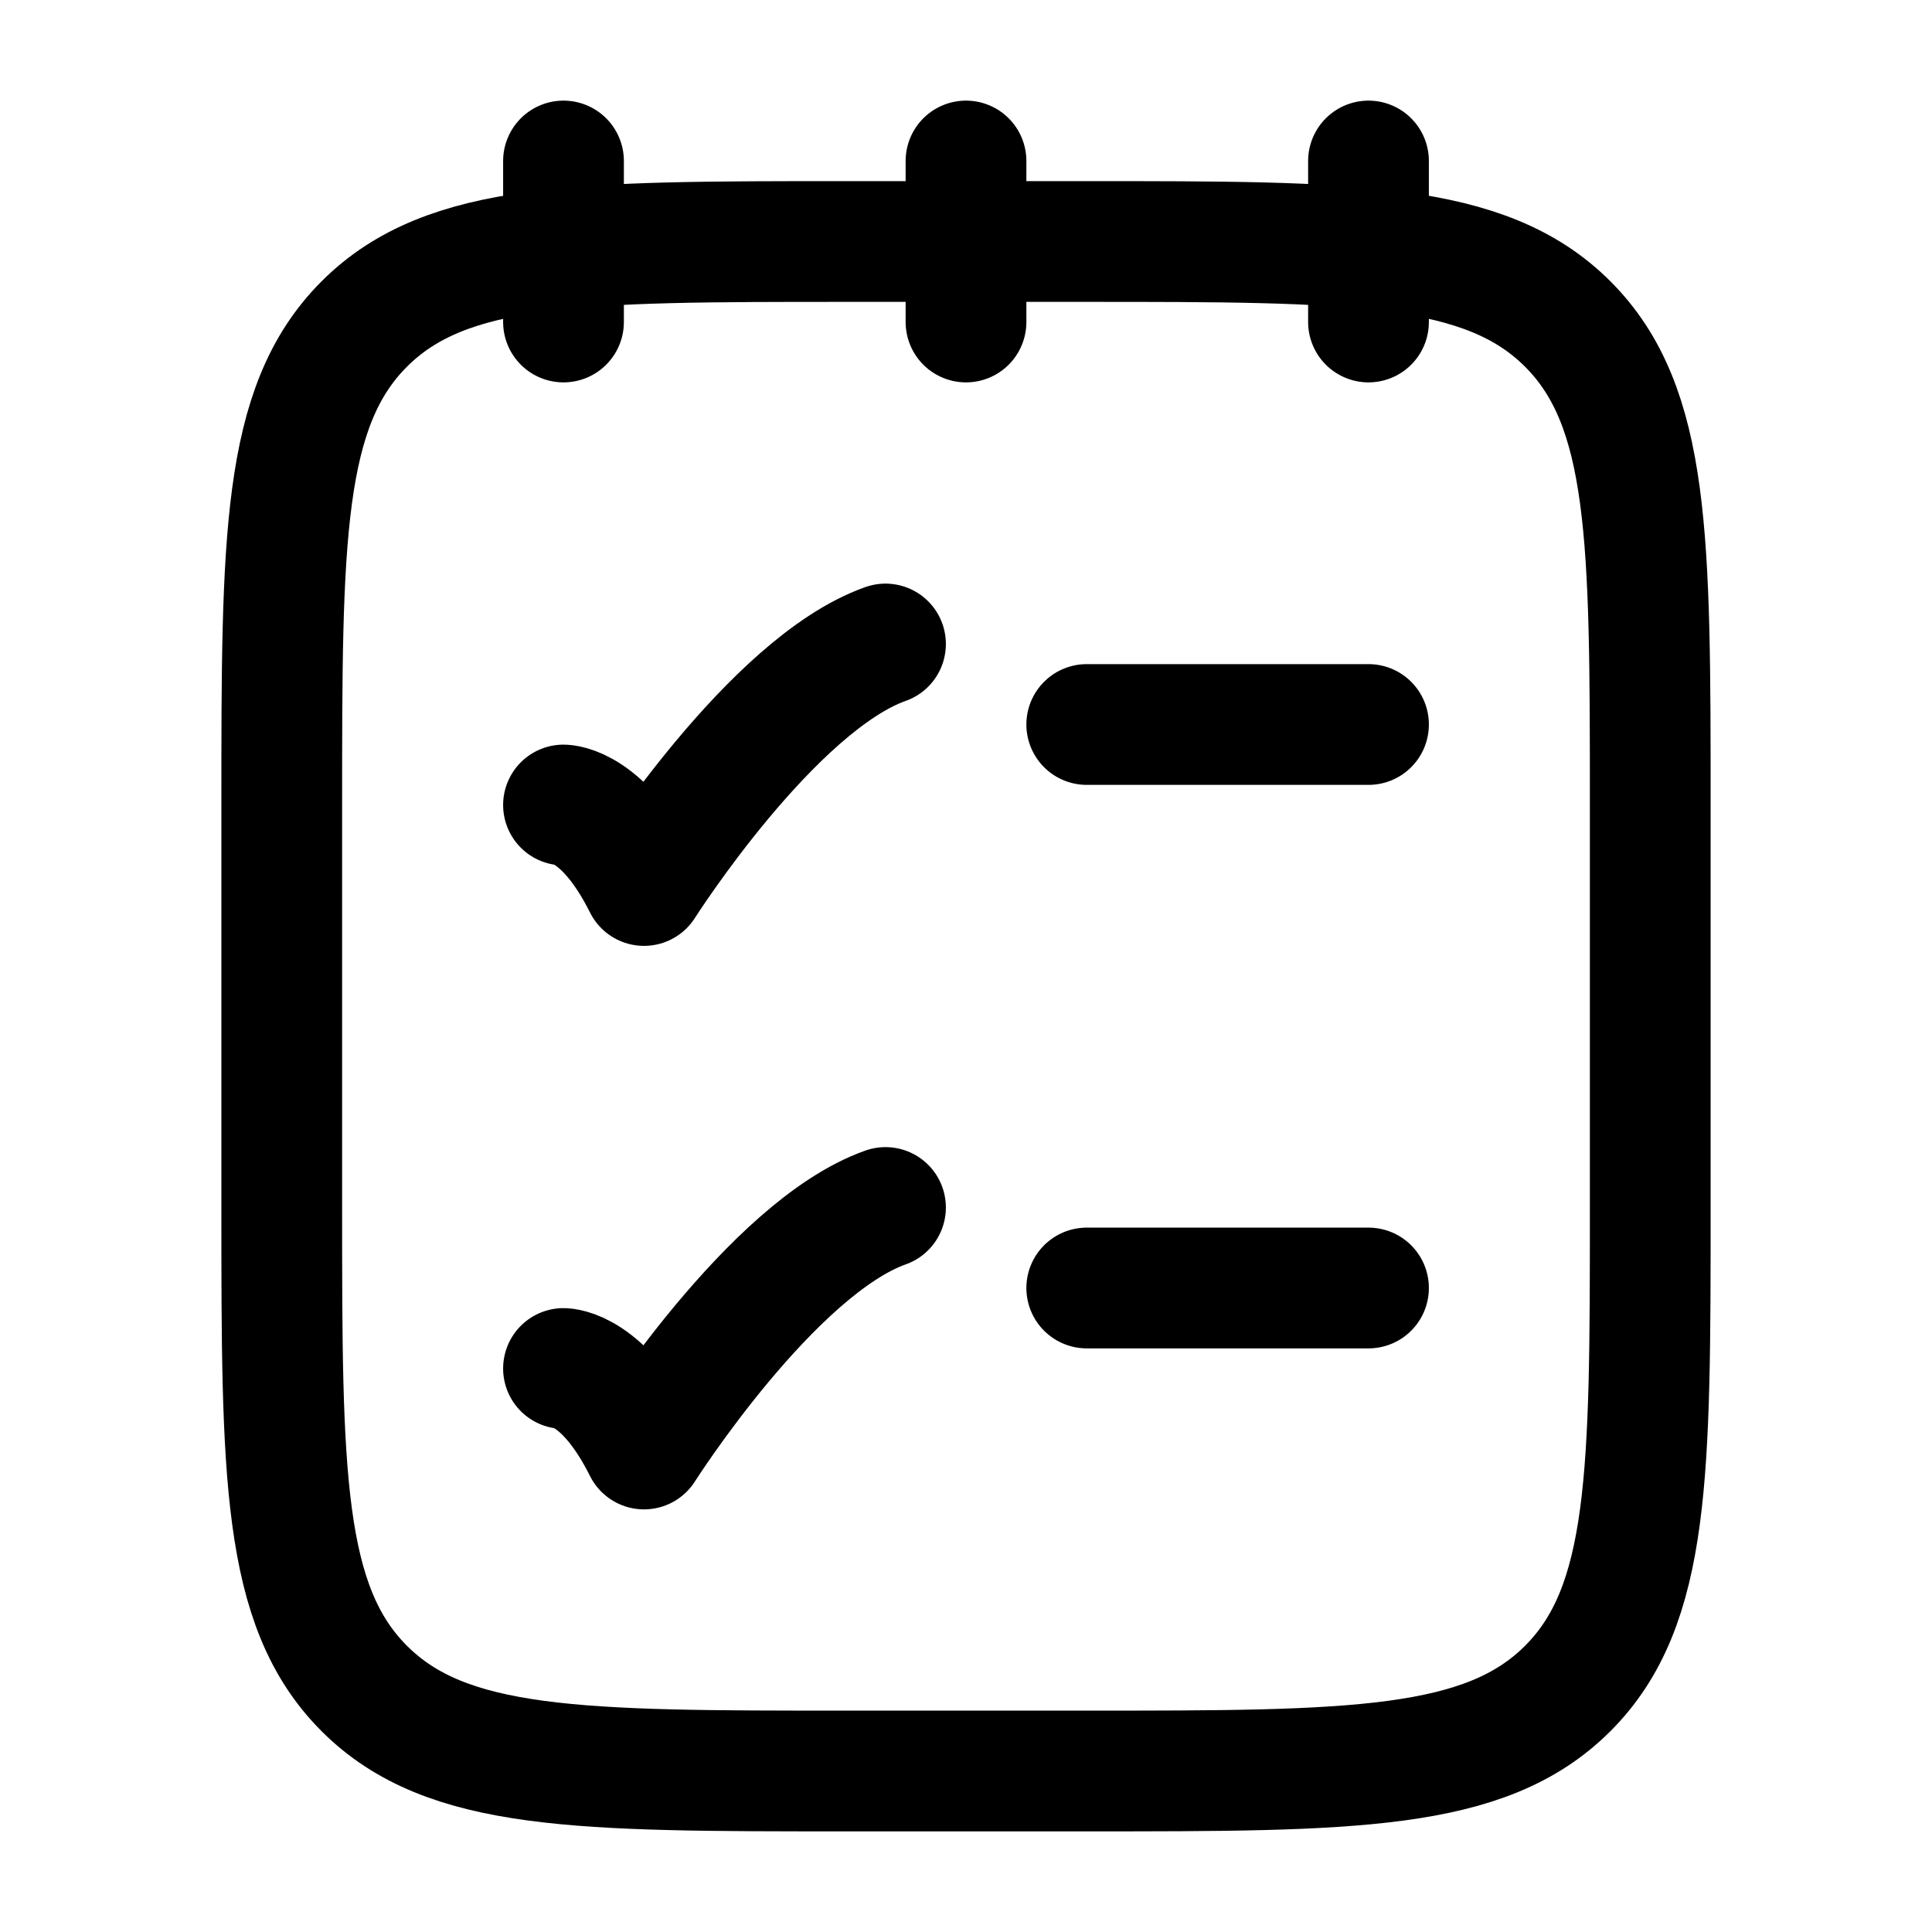 <svg width="24" height="24" viewBox="0 0 24 24" fill="none" xmlns="http://www.w3.org/2000/svg">
    <path d="M17 2V4M12 2V4M7 2V4" stroke="currentColor" stroke-width="1.5" stroke-linecap="round" stroke-linejoin="round"/>
    <path d="M3.5 10C3.5 6.7 3.5 5.05 4.525 4.025C5.55 3 7.2 3 10.5 3H13.5C16.8 3 18.45 3 19.475 4.025C20.5 5.05 20.5 6.7 20.5 10V15C20.5 18.3 20.5 19.95 19.475 20.975C18.45 22 16.8 22 13.5 22H10.5C7.2 22 5.55 22 4.525 20.975C3.5 19.95 3.5 18.3 3.5 15V10Z" stroke="currentColor" stroke-width="1.5" stroke-linecap="round" stroke-linejoin="round"/>
    <path d="M13.5 16H17" stroke="currentColor" stroke-width="1.5" stroke-linecap="round"/>
    <path d="M13.5 9H17" stroke="currentColor" stroke-width="1.5" stroke-linecap="round"/>
    <path d="M7 10C7 10 7.5 10 8 11C8 11 9.588 8.5 11 8" stroke="currentColor" stroke-width="1.5" stroke-linecap="round" stroke-linejoin="round"/>
    <path d="M7 17C7 17 7.5 17 8 18C8 18 9.588 15.5 11 15" stroke="currentColor" stroke-width="1.5" stroke-linecap="round" stroke-linejoin="round"/>
</svg>
